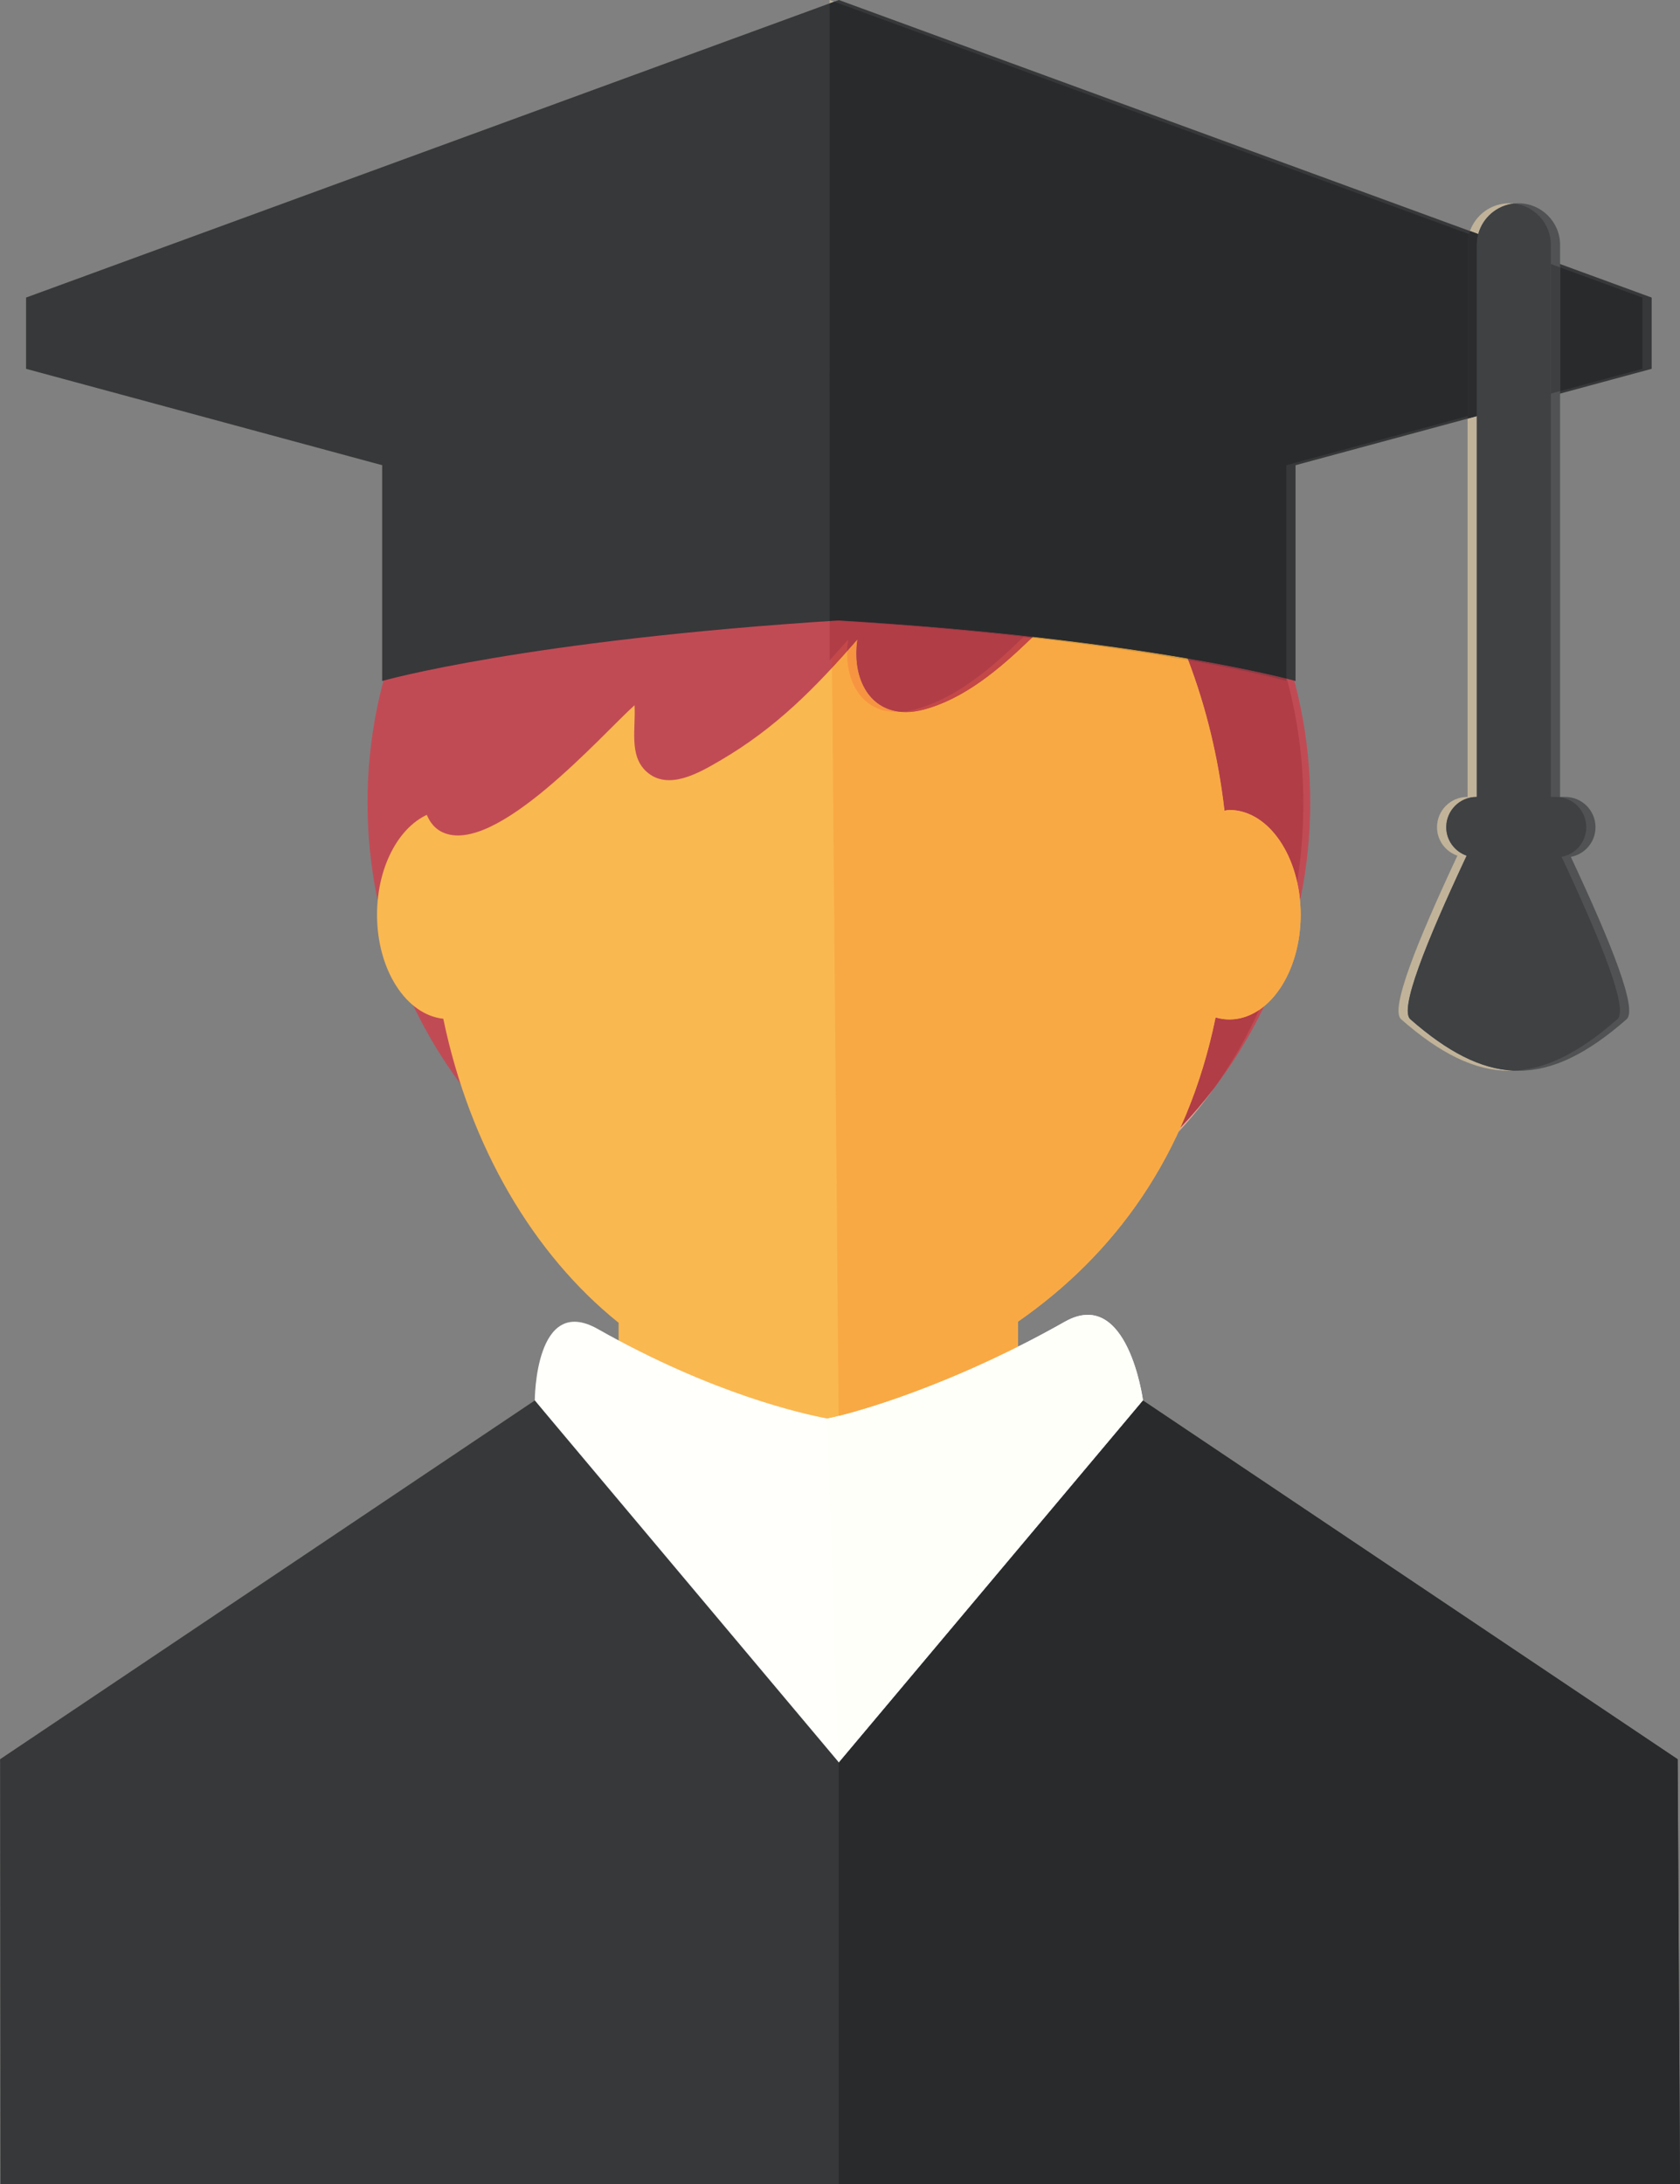 <?xml version="1.0" encoding="UTF-8" standalone="no"?>
<!-- Created with Inkscape (http://www.inkscape.org/) -->
<svg id="svg4393" xmlns:rdf="http://www.w3.org/1999/02/22-rdf-syntax-ns#" xmlns="http://www.w3.org/2000/svg" height="58.597mm" width="45.082mm" version="1.1" xmlns:cc="http://creativecommons.org/ns#" xmlns:dc="http://purl.org/dc/elements/1.1/" viewBox="0 0 159.739 207.627">
 <rect x="0" y="0" width="159.739" height="207.627" fill="#808080" stroke="none"/>
 <g id="layer1" transform="translate(654.16 -528.55)">
  <path id="path170" d="m-529.58 604.85c0-24.754-20.062-44.819-44.818-44.819-24.75 0-44.816 20.065-44.816 44.819 0 24.751 20.066 44.818 44.816 44.818 24.755 0 44.818-20.066 44.818-44.818" fill="#c14b55"/>
  <path id="path172" d="m-537.28 605.54c-0.154 0-0.301 0.051-0.455 0.069-2.705-23.591-18.469-41.716-37.571-41.716-19.139 0-34.929 18.196-37.589 41.852-3.092 0.93-5.416 4.944-5.416 9.755 0 5.253 2.783 9.511 6.301 9.886 2.516 12.149 8.584 22.415 16.672 28.901v11.462h38.025l-0.058-11.572c9.137-6.348 16.084-15.705 18.791-28.911 0.422 0.12 0.855 0.194 1.299 0.194 3.75 0 6.789-4.46 6.789-9.96 0-5.501-3.039-9.96-6.789-9.96" fill="#fab850"/>
  <path id="path174" d="m-545.48 661.67s-1.436-10.876-7.435-7.484c-10.955 6.197-20.302 8.769-22.584 9.203-2.283-0.434-10.86-2.311-21.815-8.51-5.997-3.393-5.997 6.791-5.997 6.791l28.915 35.479 28.916-35.479" fill="#fffffb"/>
  <path id="path176" d="m-494.64 695.77-50.84-34.1-28.916 34.408-28.915-34.408-50.841 34.1 0.034 40.402h159.7l-0.226-40.402" fill="#373839"/>
  <path id="path178" d="m-611.01 589.1c-1.04 3.419-5.634 16.439-1.077 18.558 5.001 2.329 15.165-9.296 18.26-12.071 0.136 2.134-0.564 4.765 1.126 6.3 2.058 1.875 5.037 0.113 7.013-1.041 5.324-3.109 9.045-6.912 13.05-11.502-0.621 4.309 1.766 7.851 6.294 6.662 6.117-1.604 11.084-7.838 15.44-11.955-0.352 5.884 6.025 5.864 9.645 2.434 1.333-1.26 3.257-4.668 3.44-6.393 0.661-6.22-8.82-10.904-13.381-13.656-6.585-3.97-11.699-6.4-19.524-6.409-10.085-0.01-19.958 1.894-27.265 9.155-1.304 1.296-5.522 4.793-3.505 5.97l-9.515 13.949" fill="#c14b55"/>
  <path id="path180" d="m-574.4 528.55-77.282 28.284v6.774l33.86 9.161v20.511s13.472-3.855 43.422-5.755c29.174 1.748 43.424 5.755 43.424 5.755v-20.511l33.859-9.161v-6.774l-77.282-28.284" fill="#373839"/>
  <path id="path182" d="m-504.8 610c1.334-0.25 2.345-1.415 2.345-2.822 0-1.587-1.288-2.876-2.877-2.876h-0.49v-52.466c0-2.188-1.771-3.96-3.958-3.96-2.186 0-3.959 1.772-3.959 3.96v52.466h-0.031c-1.587 0-2.876 1.289-2.876 2.876 0 1.259 0.814 2.316 1.939 2.708-3.925 8.383-6.411 14.62-5.355 15.545 7.445 6.532 13.119 6.532 20.564 0 1.051-0.921-1.385-7.066-5.301-15.43" fill="#505253"/>
  <path id="path184" d="m-542.11 636.15c0.064-0.138 0.128-0.278 0.19-0.416 1.133-1.191 2.2-2.442 3.197-3.752-1.045 1.462-2.176 2.855-3.388 4.169" fill="#e3ad98"/>
  <path id="path186" d="m-541.92 635.73c1.434-3.185 2.564-6.666 3.344-10.469 0.422 0.12 0.855 0.194 1.299 0.194 1.015 0 1.978-0.328 2.842-0.912-1.199 2.632-2.636 5.122-4.287 7.435-0.998 1.31-2.065 2.561-3.197 3.752m11.1-23.321c-0.886-3.99-3.442-6.874-6.457-6.874-0.154 0-0.301 0.051-0.455 0.069-0.58-5.06-1.761-9.869-3.446-14.301 6.239 1.104 9.325 1.972 9.325 1.972v-0.229c0.016 0.004 0.033 0.009 0.049 0.013 1.02 3.755 1.566 7.709 1.566 11.788 0 2.578-0.199 5.104-0.581 7.562" fill="#b13d47"/>
  <path id="path188" d="m-531.81 593.06c-0.016-0.004-0.033-0.009-0.049-0.013v-0.166c0.016 0.06 0.033 0.119 0.049 0.179" fill="#322a2b"/>
  <path id="path190" d="m-574.42 663.15-0.632-71.11c0.481-0.519 0.961-1.049 1.444-1.59-0.083 3.234 1.62 5.793 4.695 5.793 0.146 0 0.294-0.005 0.446-0.018 0.14 0.011 0.285 0.018 0.431 0.018 0.525 0 1.09-0.074 1.692-0.233 3.844-1.008 7.234-3.844 10.302-6.834 6.126 0.704 11.076 1.46 14.864 2.13 1.685 4.433 2.866 9.241 3.446 14.301 0.154-0.018 0.301-0.069 0.455-0.069 3.75 0 6.789 4.459 6.789 9.96 0 5.5-3.039 9.96-6.789 9.96-0.444 0-0.876-0.074-1.299-0.194-2.708 13.206-9.654 22.564-18.791 28.911l0.011 2.381c-7.751 3.89-14.191 5.883-17.065 6.593" fill="#f9a943"/>
  <path id="path192" d="m-568.04 596.24c-0.146 0-0.291-0.006-0.431-0.018 0.395-0.03 0.81-0.101 1.246-0.215 3.881-1.018 7.299-3.9 10.392-6.923 0.265 0.03 0.526 0.059 0.787 0.089-3.069 2.99-6.459 5.826-10.302 6.834-0.603 0.159-1.167 0.233-1.692 0.233m-7.016-4.202-0.009-0.954c0.514-0.568 1.028-1.144 1.546-1.739-0.054 0.374-0.085 0.743-0.094 1.103-0.482 0.541-0.963 1.071-1.444 1.59" fill="#c44847"/>
  <path id="path194" d="m-575.28 566.9-0.026-3.013h0.026v3.013" fill="#37332c"/>
  <path id="path196" d="m-574.4 696.08-0.036-0.044-1.066-32.645c0.266-0.05 0.629-0.13 1.08-0.242 3.408-0.843 11.829-3.486 21.504-8.96 0.81-0.458 1.535-0.655 2.186-0.655 4.174 0 5.249 8.139 5.249 8.139l-28.916 34.408" fill="#fffffa"/>
  <path id="path198" d="m-574.4 697.15-0.036-1.115 0.036 0.044 28.916-34.408-28.916 34.408v1.071" fill="#373839"/>
  <path id="path200" d="m-494.42 736.18h-79.982v-40.095l28.916-34.408 50.84 34.1 0.226 40.402" fill="#292a2b"/>
  <path id="path202" d="m-568.92 596.24c-3.075 0-4.777-2.559-4.695-5.793 0.323-0.362 0.645-0.73 0.971-1.103-0.516 3.575 1.04 6.621 4.17 6.878-0.152 0.013-0.3 0.018-0.446 0.018" fill="#f79441"/>
  <path id="path204" d="m-568.47 596.22c-3.13-0.256-4.686-3.303-4.17-6.878-0.326 0.372-0.649 0.74-0.971 1.103 0.009-0.36 0.04-0.729 0.094-1.103-0.519 0.595-1.032 1.171-1.546 1.739-0.071 0.079-0.142 0.158-0.215 0.236v-3.743c0.15-0.01 0.301-0.019 0.453-0.029 6.819 0.416 12.815 0.955 17.995 1.536-3.094 3.022-6.511 5.905-10.392 6.923-0.436 0.114-0.851 0.185-1.246 0.215" fill="#b13d47"/>
  <path id="path206" d="m-575.28 587.58v-27.459 27.402c0.151 0.009 0.301 0.018 0.453 0.028-0.151 0.01-0.302 0.019-0.453 0.029" fill="#322a2b"/>
  <path id="path208" d="m-575.28 528.87v-0.323l0.44 0.161-0.44 0.161" fill="#b8ad94"/>
  <path id="path210" d="m-531.85 593.28s-3.086-0.869-9.325-1.972c-0.021-0.055-0.041-0.109-0.062-0.164 4.854 0.834 7.974 1.556 9.387 1.907v0.229" fill="#943943"/>
  <path id="path212" d="m-541.18 591.31c-3.788-0.67-8.738-1.426-14.864-2.13 0.03-0.029 0.061-0.059 0.091-0.089 5.989 0.671 10.886 1.397 14.71 2.055 0.021 0.055 0.041 0.109 0.062 0.164" fill="#d3973e"/>
  <path id="path214" d="m-556.04 589.18c-0.261-0.03-0.522-0.059-0.787-0.089-5.18-0.581-11.176-1.12-17.995-1.536 0.141-0.01 0.284-0.019 0.426-0.028 7.008 0.42 13.154 0.97 18.448 1.564-0.03 0.03-0.061 0.06-0.091 0.089" fill="#943943"/>
  <path id="path216" d="m-531.85 593.05c-1.414-0.351-4.534-1.074-9.387-1.907-3.824-0.657-8.721-1.384-14.71-2.055-5.294-0.594-11.44-1.144-18.448-1.564-0.142 0.009-0.285 0.018-0.426 0.028-0.151-0.01-0.301-0.019-0.453-0.028v-58.652l0.44-0.161 60.36 22.09c-0.089 0.331-0.136 0.679-0.136 1.038v16.266l-17.24 4.664v20.282m26.034-27.326v-11.755l7.826 2.864v6.774l-7.826 2.118" fill="#292a2b"/>
  <path id="path218" d="m-506.7 565.96v-12.314l0.876 0.321v11.755l-0.876 0.237" fill="#3d3f40"/>
  <path id="path220" d="m-510.66 630.33c-3.28 0-6.559-1.633-10.281-4.899-1.056-0.925 1.429-7.162 5.354-15.545-1.124-0.391-1.938-1.449-1.938-2.708 0-1.587 1.289-2.876 2.876-2.876h0.031v-35.962l0.877-0.237v36.2h-0.031c-1.587 0-2.876 1.289-2.876 2.876 0 1.259 0.814 2.316 1.939 2.708-3.925 8.383-6.411 14.62-5.355 15.545 3.556 3.12 6.709 4.75 9.842 4.89-0.146 0.006-0.292 0.009-0.439 0.009m-2.944-79.532-0.787-0.289c0.545-1.535 2.01-2.634 3.731-2.634 0.149 0 0.295 0.009 0.439 0.024-1.631 0.181-2.964 1.351-3.382 2.899" fill="#c1b399"/>
  <path id="path222" d="m-514.61 568.34v-16.504c0-0.359 0.048-0.706 0.136-1.038 0.026-0.098 0.058-0.194 0.09-0.289l0.787 0.289c-0.089 0.331-0.136 0.679-0.136 1.038v16.266l-0.877 0.237" fill="#2b2c2d"/>
  <path id="path224" d="m-510.22 630.32c-3.134-0.14-6.286-1.77-9.842-4.89-1.056-0.925 1.43-7.162 5.355-15.545-1.125-0.391-1.939-1.449-1.939-2.708 0-1.587 1.289-2.876 2.876-2.876h0.031v-52.466c0-0.359 0.048-0.706 0.136-1.038 0.419-1.548 1.751-2.717 3.382-2.899 1.981 0.219 3.521 1.897 3.521 3.936v52.466h0.487c1.59 0 2.879 1.289 2.879 2.876 0 1.407-1.011 2.572-2.345 2.822 3.915 8.364 6.351 14.509 5.301 15.43-3.556 3.12-6.71 4.75-9.844 4.89" fill="#3f4143"/>
 </g>
</svg>
